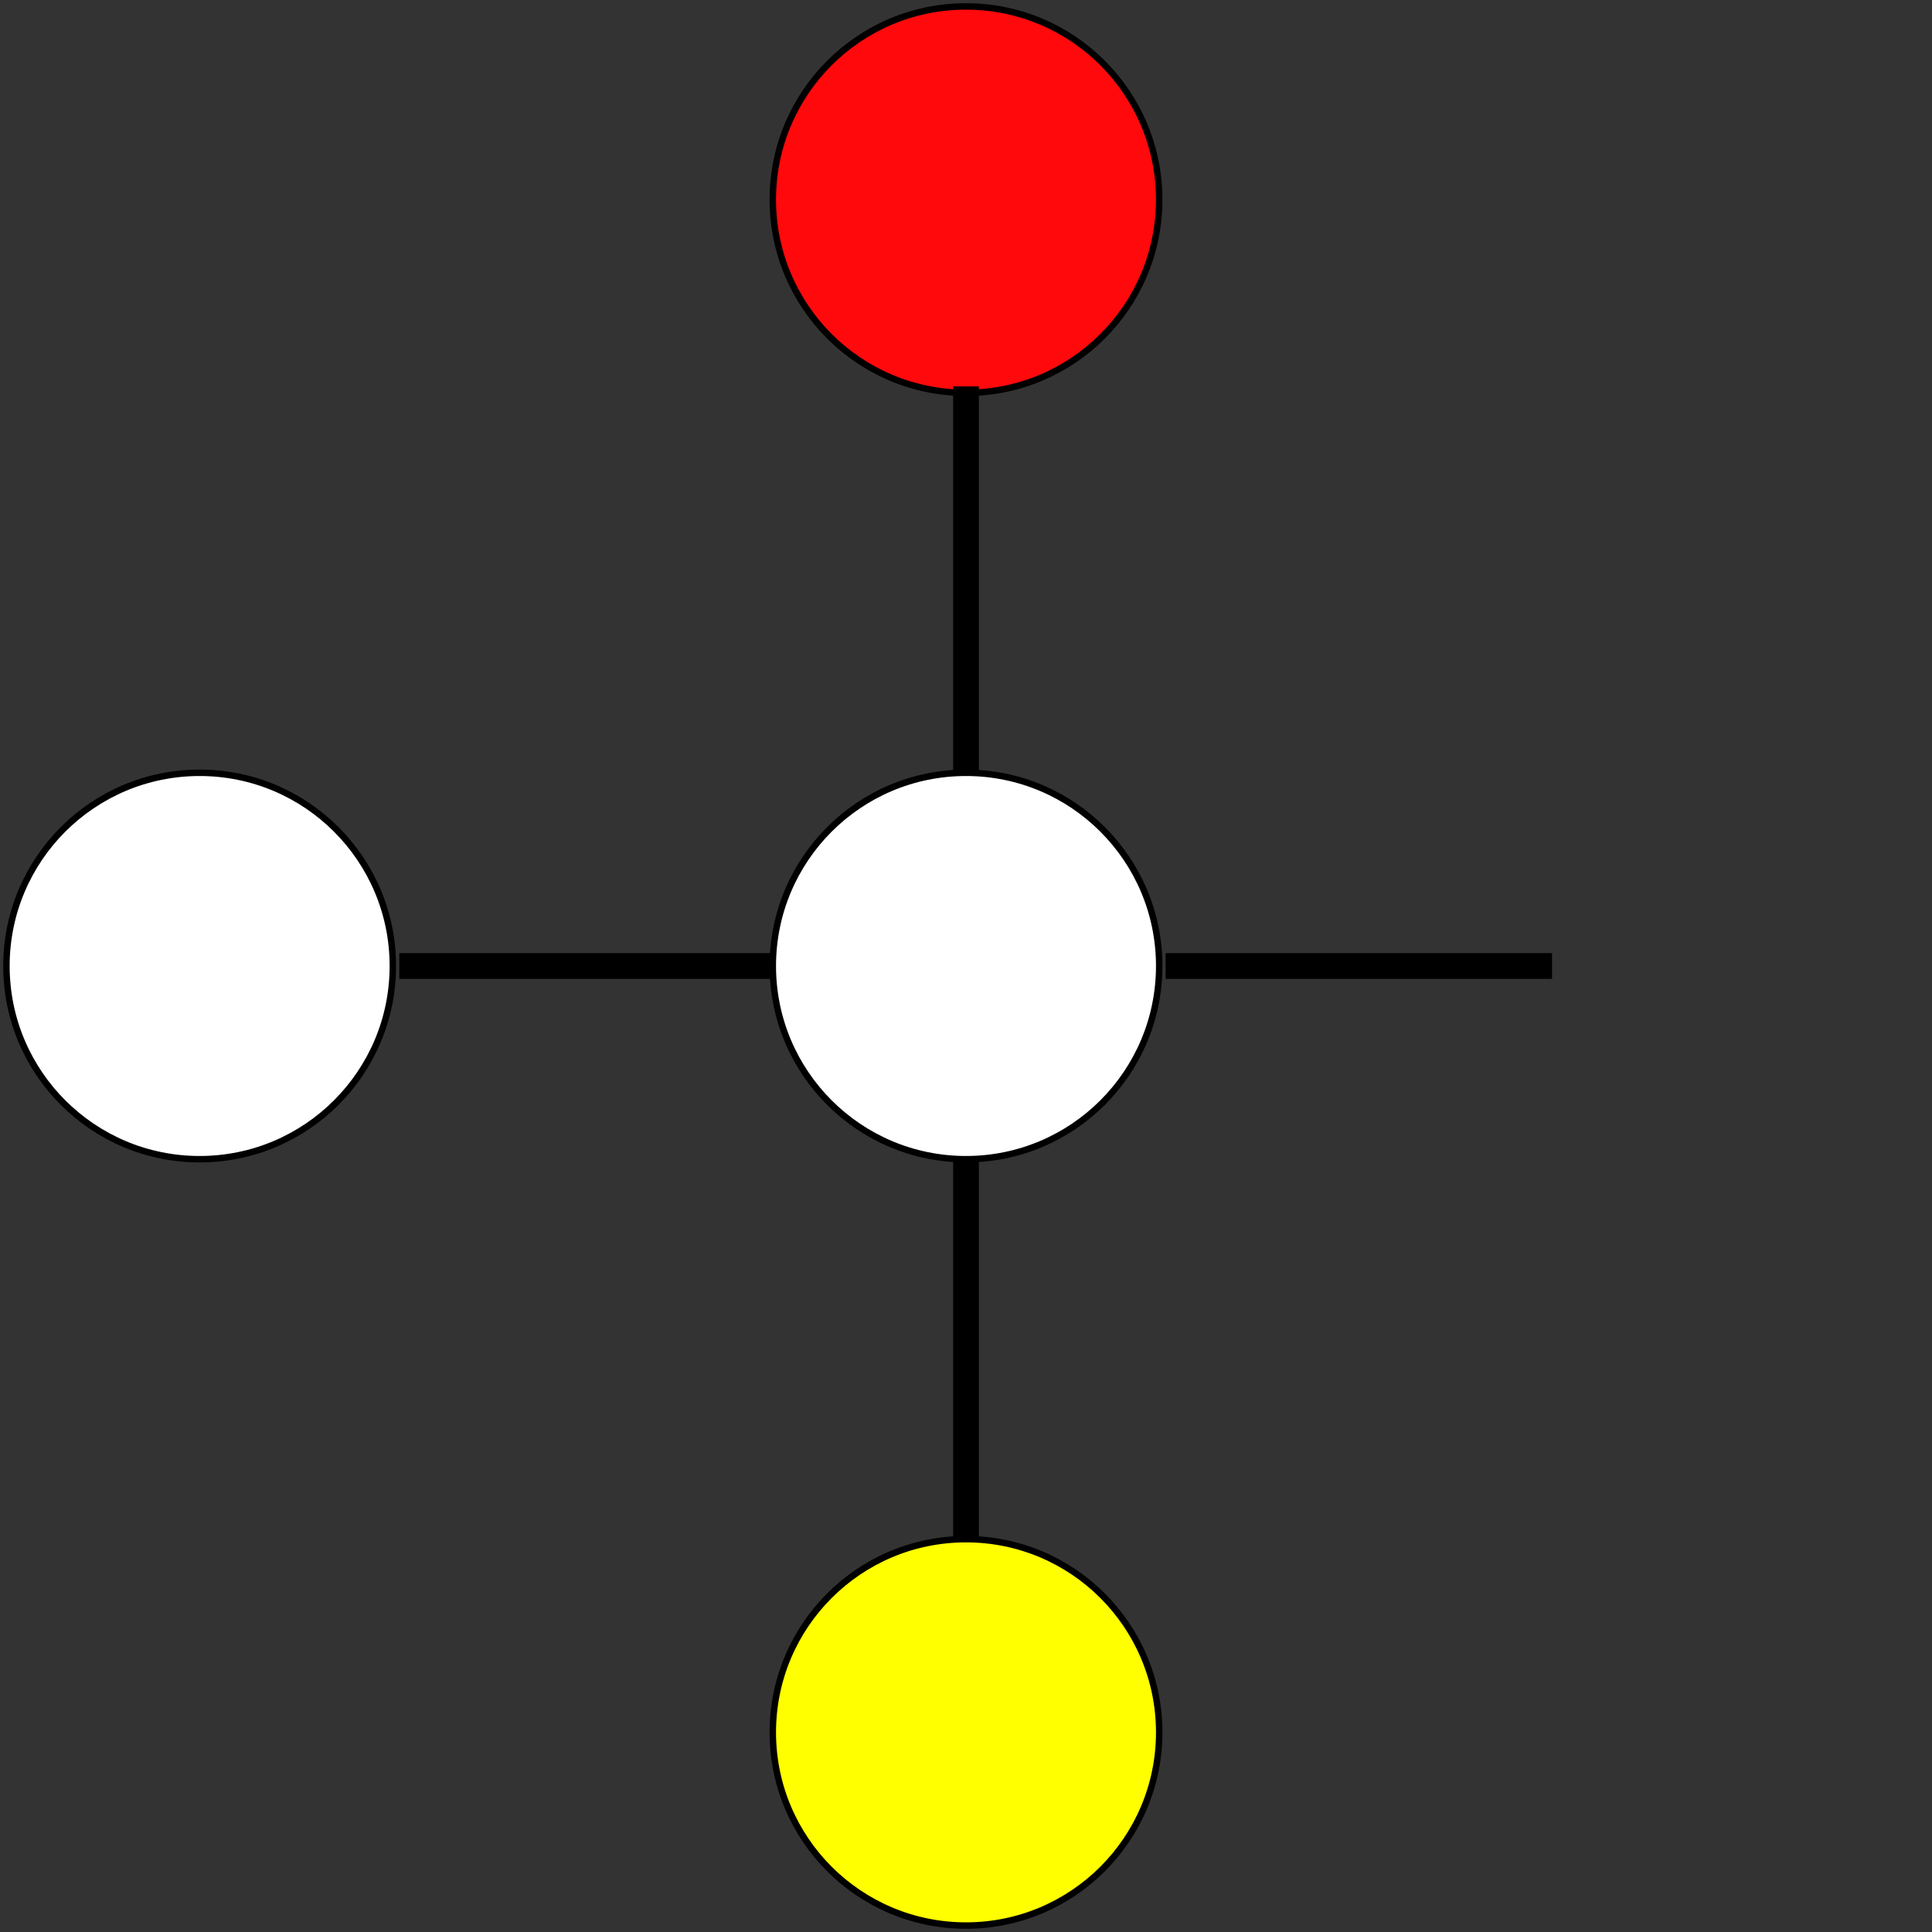 <?xml version="1.1" encoding="UTF-8"?>
<svg width="300px" height="300px" xmlns="http://www.w3.org/2000/svg" version="1.1">
    <rect width="100%" height="100%" fill="#333333" stroke="none"/>
    <title>molecule</title>
    <g fill="none">
        <circle cx="150" cy="31" r="30" stroke="rgb(0,0,0)" stroke-width="1" fill="rgb(255,9,12)"></circle>
        <line x1="150" x2="150" y1="60" y2="120" stroke="rgb(0,0,0)" stroke-width="4"></line>
        <circle cx="31" cy="150" r="30" stroke="rgb(0,0,0)" stroke-width="1" fill="rgb(255,255,255)"></circle>
        <line x1="62" x2="120" y1="150" y2="150" stroke="rgb(0,0,0)" stroke-width="4"></line>
        <line x1="181" x2="241" y1="150" y2="150" stroke="rgb(0,0,0)" stroke-width="4"></line>
        <circle cx="150" cy="150" r="30" stroke="rgb(0,0,0)" stroke-width="1" fill="rgb(255,255,255)"></circle>
        <line x1="150" x2="150" y1="180" y2="240" stroke="rgb(0,0,0)" stroke-width="4"></line>
        <circle cx="150" cy="269" r="30" stroke="rgb(0,0,0)" stroke-width="1" fill="rgb(255,255,0)"></circle>
    </g>
</svg>